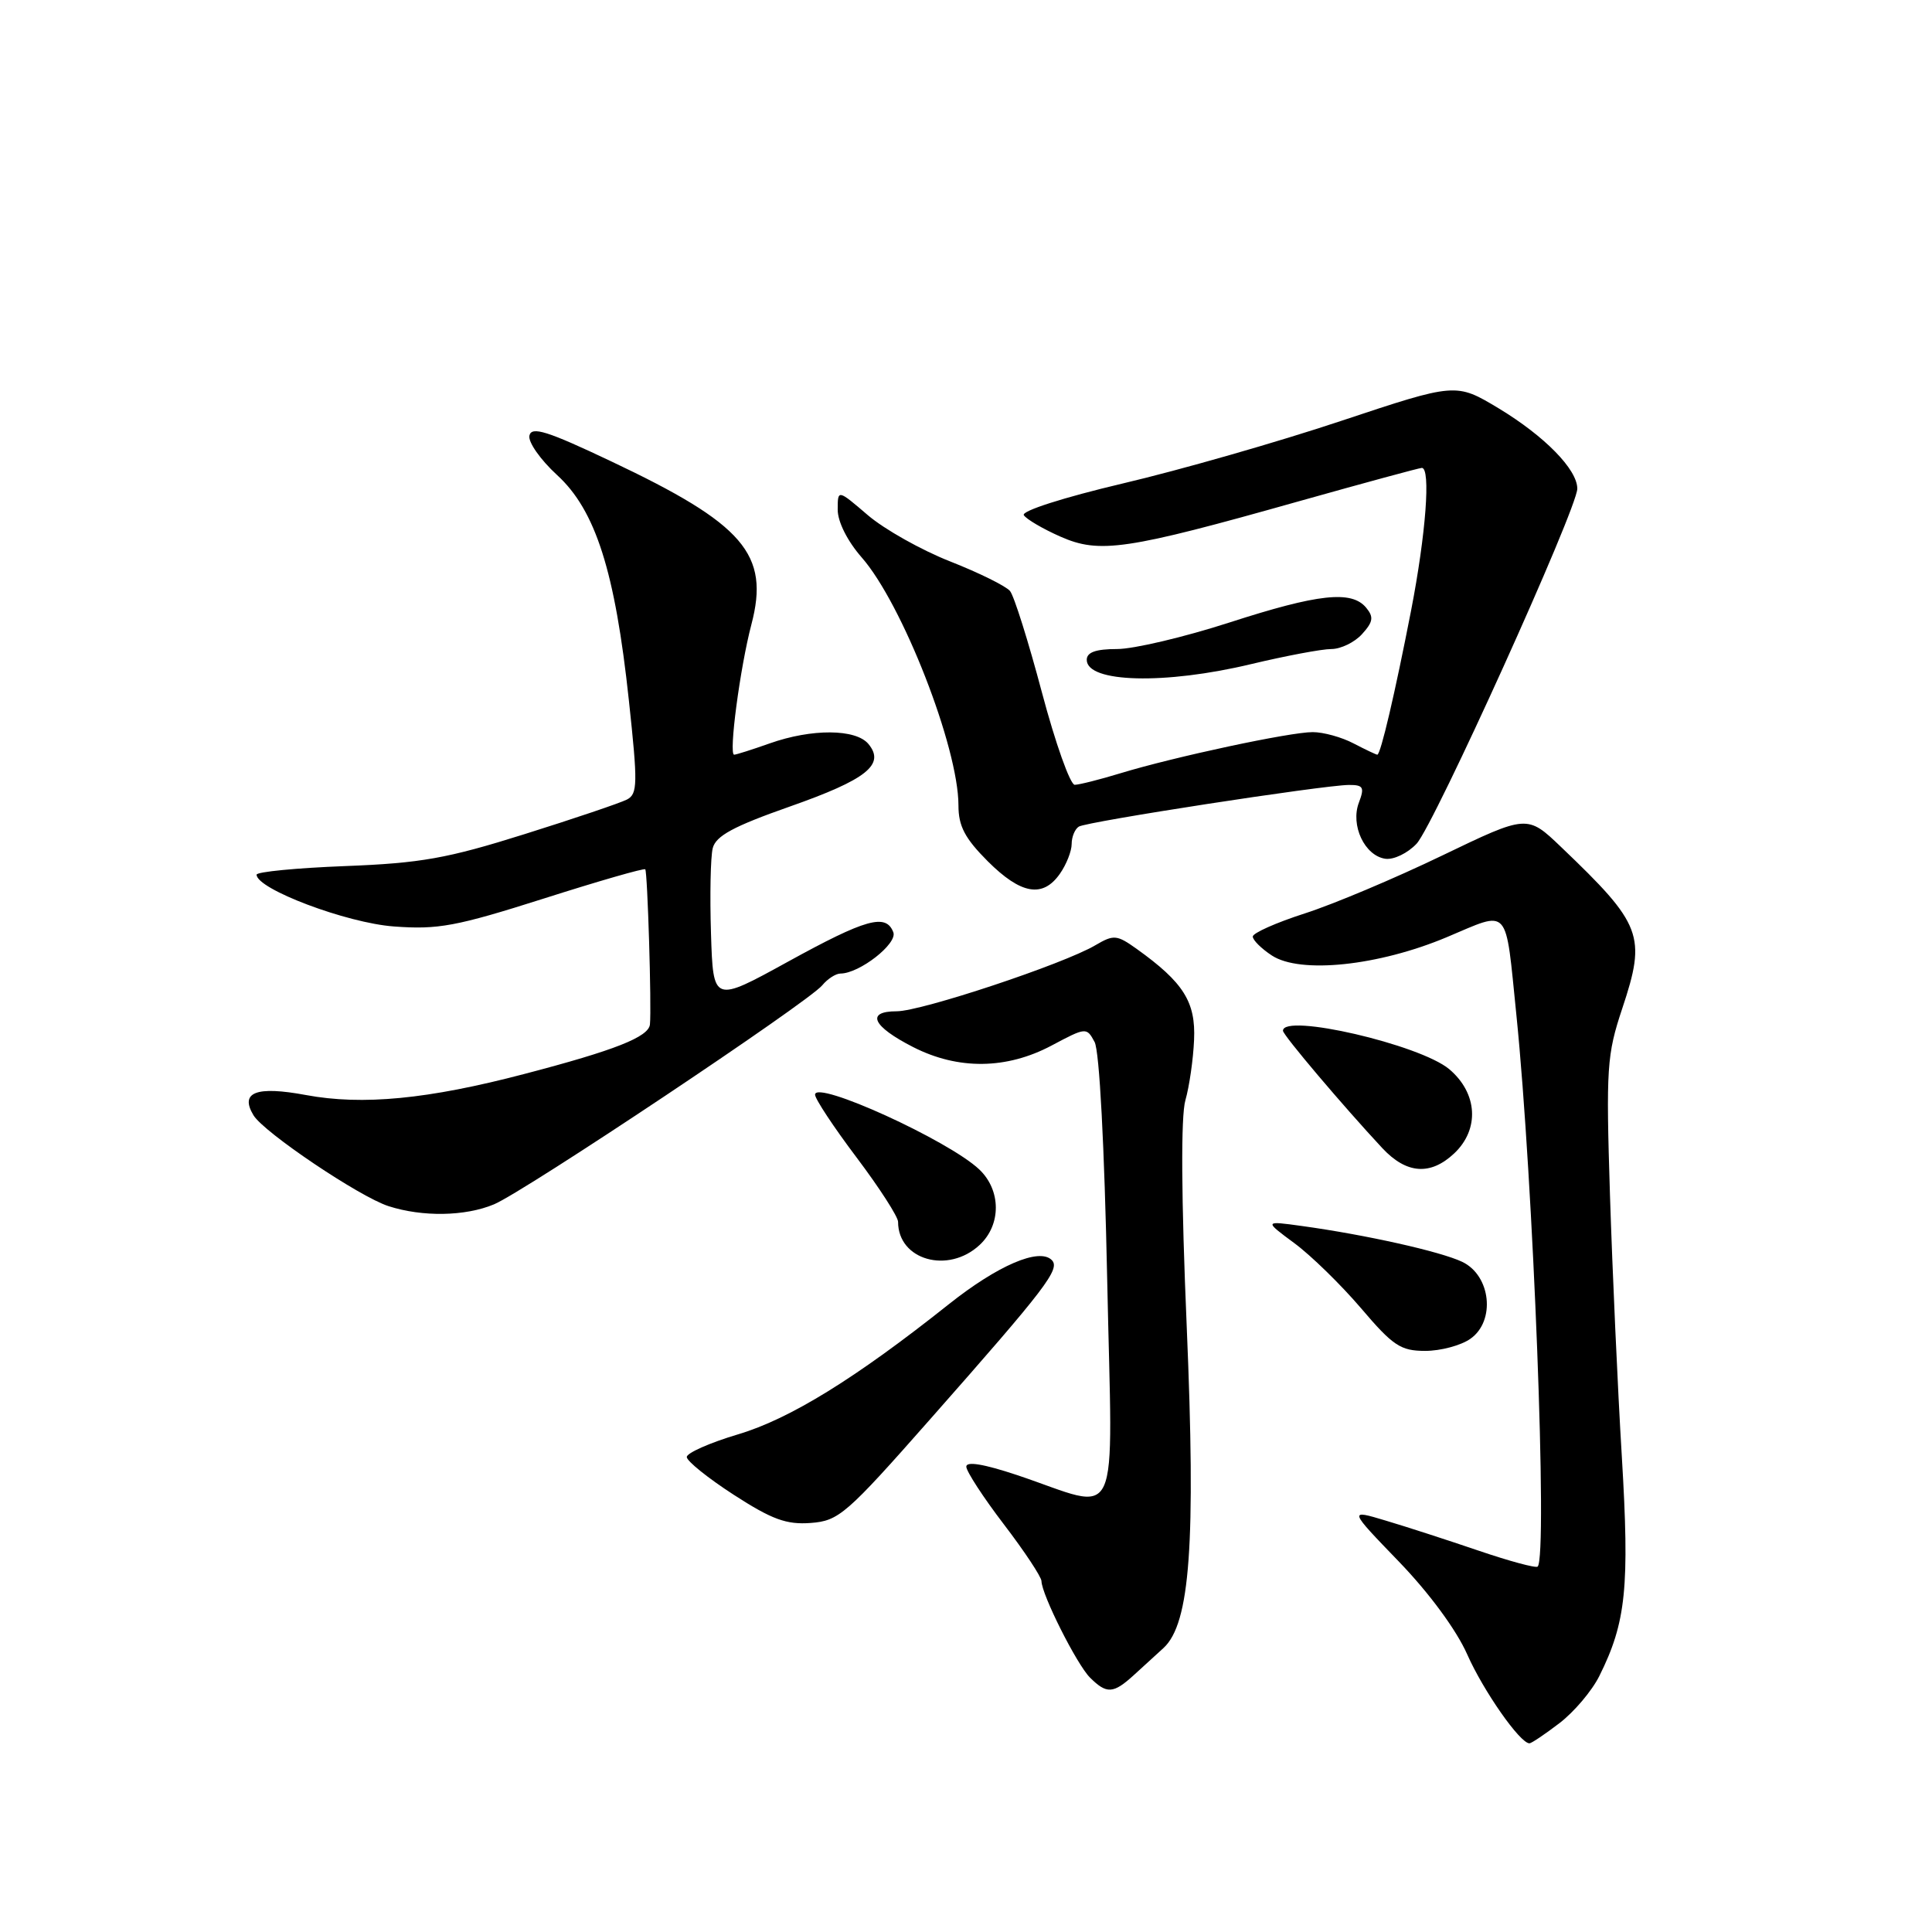<?xml version="1.0" encoding="UTF-8" standalone="no"?>
<!DOCTYPE svg PUBLIC "-//W3C//DTD SVG 1.1//EN" "http://www.w3.org/Graphics/SVG/1.1/DTD/svg11.dtd" >
<svg xmlns="http://www.w3.org/2000/svg" xmlns:xlink="http://www.w3.org/1999/xlink" version="1.1" viewBox="0 0 256 256">
 <g >
 <path fill="currentColor"
d=" M 206.63 228.33 C 208.56 226.86 210.94 224.05 211.92 222.08 C 215.47 214.96 215.94 210.35 214.90 193.00 C 214.35 183.93 213.65 168.34 213.33 158.36 C 212.80 141.48 212.91 139.77 214.96 133.62 C 218.17 123.97 217.62 122.52 206.84 112.22 C 202.36 107.94 202.36 107.94 191.08 113.37 C 184.88 116.36 176.70 119.81 172.90 121.03 C 169.11 122.25 166.00 123.63 166.00 124.10 C 166.00 124.57 167.14 125.70 168.53 126.61 C 172.29 129.07 182.64 127.99 191.71 124.18 C 200.15 120.63 199.43 119.82 200.93 134.50 C 203.17 156.48 205.09 206.24 203.75 207.58 C 203.52 207.81 200.00 206.86 195.92 205.47 C 191.84 204.08 186.29 202.28 183.59 201.48 C 178.69 200.01 178.69 200.01 185.37 206.93 C 189.39 211.10 192.99 215.99 194.42 219.23 C 196.56 224.06 201.41 231.00 202.66 231.00 C 202.92 231.00 204.71 229.80 206.63 228.33 Z  M 150.25 221.95 C 151.49 220.83 153.25 219.21 154.18 218.36 C 157.70 215.10 158.46 204.53 157.25 175.86 C 156.52 158.71 156.46 147.90 157.07 145.79 C 157.59 143.98 158.11 140.38 158.22 137.79 C 158.45 132.76 156.82 130.18 150.64 125.75 C 147.98 123.85 147.58 123.82 145.14 125.25 C 140.91 127.75 122.08 134.00 118.82 134.00 C 114.68 134.00 115.59 135.99 121.01 138.75 C 126.96 141.78 133.37 141.71 139.34 138.54 C 143.91 136.11 143.98 136.10 145.04 138.07 C 145.68 139.27 146.34 151.80 146.71 169.59 C 147.40 203.22 148.82 200.16 134.75 195.45 C 130.33 193.98 128.01 193.60 128.04 194.35 C 128.06 194.98 130.30 198.43 133.03 202.00 C 135.76 205.57 137.99 208.95 138.00 209.50 C 138.03 211.30 142.67 220.52 144.42 222.28 C 146.64 224.49 147.51 224.45 150.25 221.95 Z  M 123.30 188.00 C 138.65 170.60 140.54 168.14 139.36 166.96 C 137.70 165.30 132.20 167.67 125.72 172.82 C 113.39 182.63 104.66 188.02 97.79 190.06 C 94.06 191.17 91.00 192.53 91.00 193.06 C 91.00 193.60 93.80 195.85 97.23 198.07 C 102.29 201.34 104.20 202.04 107.42 201.80 C 111.15 201.52 112.13 200.67 123.30 188.00 Z  M 194.83 177.40 C 198.19 175.05 197.56 169.02 193.75 167.20 C 190.87 165.83 180.98 163.62 172.50 162.45 C 167.50 161.76 167.50 161.76 171.50 164.72 C 173.70 166.34 177.67 170.22 180.33 173.33 C 184.58 178.33 185.59 179.00 188.85 179.00 C 190.89 179.00 193.58 178.28 194.83 177.40 Z  M 129.81 164.96 C 132.69 162.28 132.66 157.70 129.75 154.95 C 125.69 151.11 108.00 143.05 108.00 145.05 C 108.00 145.61 110.47 149.35 113.50 153.37 C 116.53 157.39 119.00 161.23 119.00 161.90 C 119.00 166.97 125.64 168.85 129.81 164.96 Z  M 65.46 159.58 C 69.48 157.90 107.09 132.81 108.95 130.56 C 109.66 129.70 110.75 129.00 111.37 129.00 C 113.89 128.99 118.95 125.03 118.37 123.53 C 117.40 121.00 114.75 121.74 104.39 127.44 C 94.50 132.88 94.50 132.88 94.21 123.69 C 94.05 118.63 94.15 113.55 94.44 112.39 C 94.85 110.76 97.18 109.50 104.63 106.88 C 114.84 103.29 117.33 101.31 115.07 98.58 C 113.40 96.57 107.57 96.53 102.00 98.50 C 99.66 99.33 97.54 100.00 97.28 100.00 C 96.53 100.00 98.07 88.43 99.56 82.76 C 102.02 73.44 98.59 69.45 80.92 61.10 C 72.51 57.11 70.43 56.46 70.15 57.72 C 69.96 58.57 71.61 60.92 73.81 62.94 C 78.92 67.61 81.50 75.71 83.33 92.81 C 84.52 103.86 84.49 105.20 83.08 105.94 C 82.21 106.39 76.10 108.46 69.50 110.53 C 59.26 113.75 55.78 114.37 45.75 114.76 C 39.29 115.01 34.00 115.52 34.00 115.90 C 34.00 117.80 45.92 122.30 52.18 122.76 C 58.04 123.20 60.45 122.75 72.03 119.07 C 79.28 116.76 85.34 115.01 85.50 115.19 C 85.80 115.50 86.35 133.47 86.12 135.74 C 85.96 137.40 81.48 139.17 69.50 142.30 C 56.71 145.66 48.03 146.49 40.55 145.10 C 33.95 143.87 31.74 144.72 33.59 147.78 C 34.96 150.05 47.63 158.58 51.48 159.82 C 55.98 161.27 61.64 161.18 65.46 159.58 Z  M 192.69 152.83 C 196.08 149.63 195.80 144.85 192.03 141.67 C 188.14 138.41 170.00 134.21 170.00 136.58 C 170.00 137.15 177.99 146.58 183.17 152.14 C 186.37 155.56 189.54 155.79 192.69 152.83 Z  M 140.44 115.78 C 141.30 114.56 142.00 112.78 142.00 111.84 C 142.00 110.89 142.43 109.85 142.95 109.53 C 144.04 108.86 175.32 104.04 178.73 104.01 C 180.65 104.00 180.83 104.32 180.06 106.35 C 178.92 109.35 180.82 113.39 183.56 113.79 C 184.67 113.95 186.53 113.05 187.71 111.79 C 190.02 109.31 209.00 67.38 209.00 64.75 C 209.00 62.20 204.66 57.78 198.57 54.10 C 192.92 50.71 192.92 50.71 177.71 55.77 C 169.35 58.56 156.33 62.29 148.78 64.06 C 140.91 65.92 135.32 67.71 135.66 68.26 C 135.99 68.79 138.17 70.07 140.50 71.10 C 145.70 73.40 149.22 72.88 172.15 66.41 C 180.76 63.99 188.08 62.00 188.40 62.00 C 189.60 62.00 188.94 70.76 186.98 80.88 C 184.84 91.87 182.94 100.00 182.50 100.00 C 182.35 100.00 180.94 99.33 179.36 98.51 C 177.79 97.68 175.35 97.01 173.95 97.01 C 170.95 97.00 155.63 100.28 148.50 102.45 C 145.75 103.29 143.01 103.98 142.41 103.99 C 141.81 104.00 139.85 98.49 138.06 91.75 C 136.27 85.01 134.37 78.96 133.83 78.31 C 133.29 77.66 129.73 75.90 125.92 74.40 C 122.10 72.90 117.19 70.14 114.99 68.26 C 111.00 64.84 111.00 64.84 111.00 67.54 C 111.00 69.14 112.29 71.70 114.16 73.84 C 119.56 79.98 127.00 99.04 127.00 106.72 C 127.00 109.47 127.85 111.08 130.88 114.12 C 135.28 118.51 138.17 119.02 140.44 115.78 Z  M 165.81 87.99 C 170.39 86.90 175.15 86.00 176.41 86.00 C 177.66 86.00 179.50 85.11 180.48 84.02 C 181.95 82.40 182.05 81.76 181.02 80.52 C 179.09 78.20 174.70 78.67 162.86 82.50 C 156.91 84.42 150.23 86.00 148.02 86.00 C 145.20 86.00 144.00 86.43 144.00 87.43 C 144.00 90.47 154.37 90.74 165.81 87.99 Z "/>
</g>
</svg>